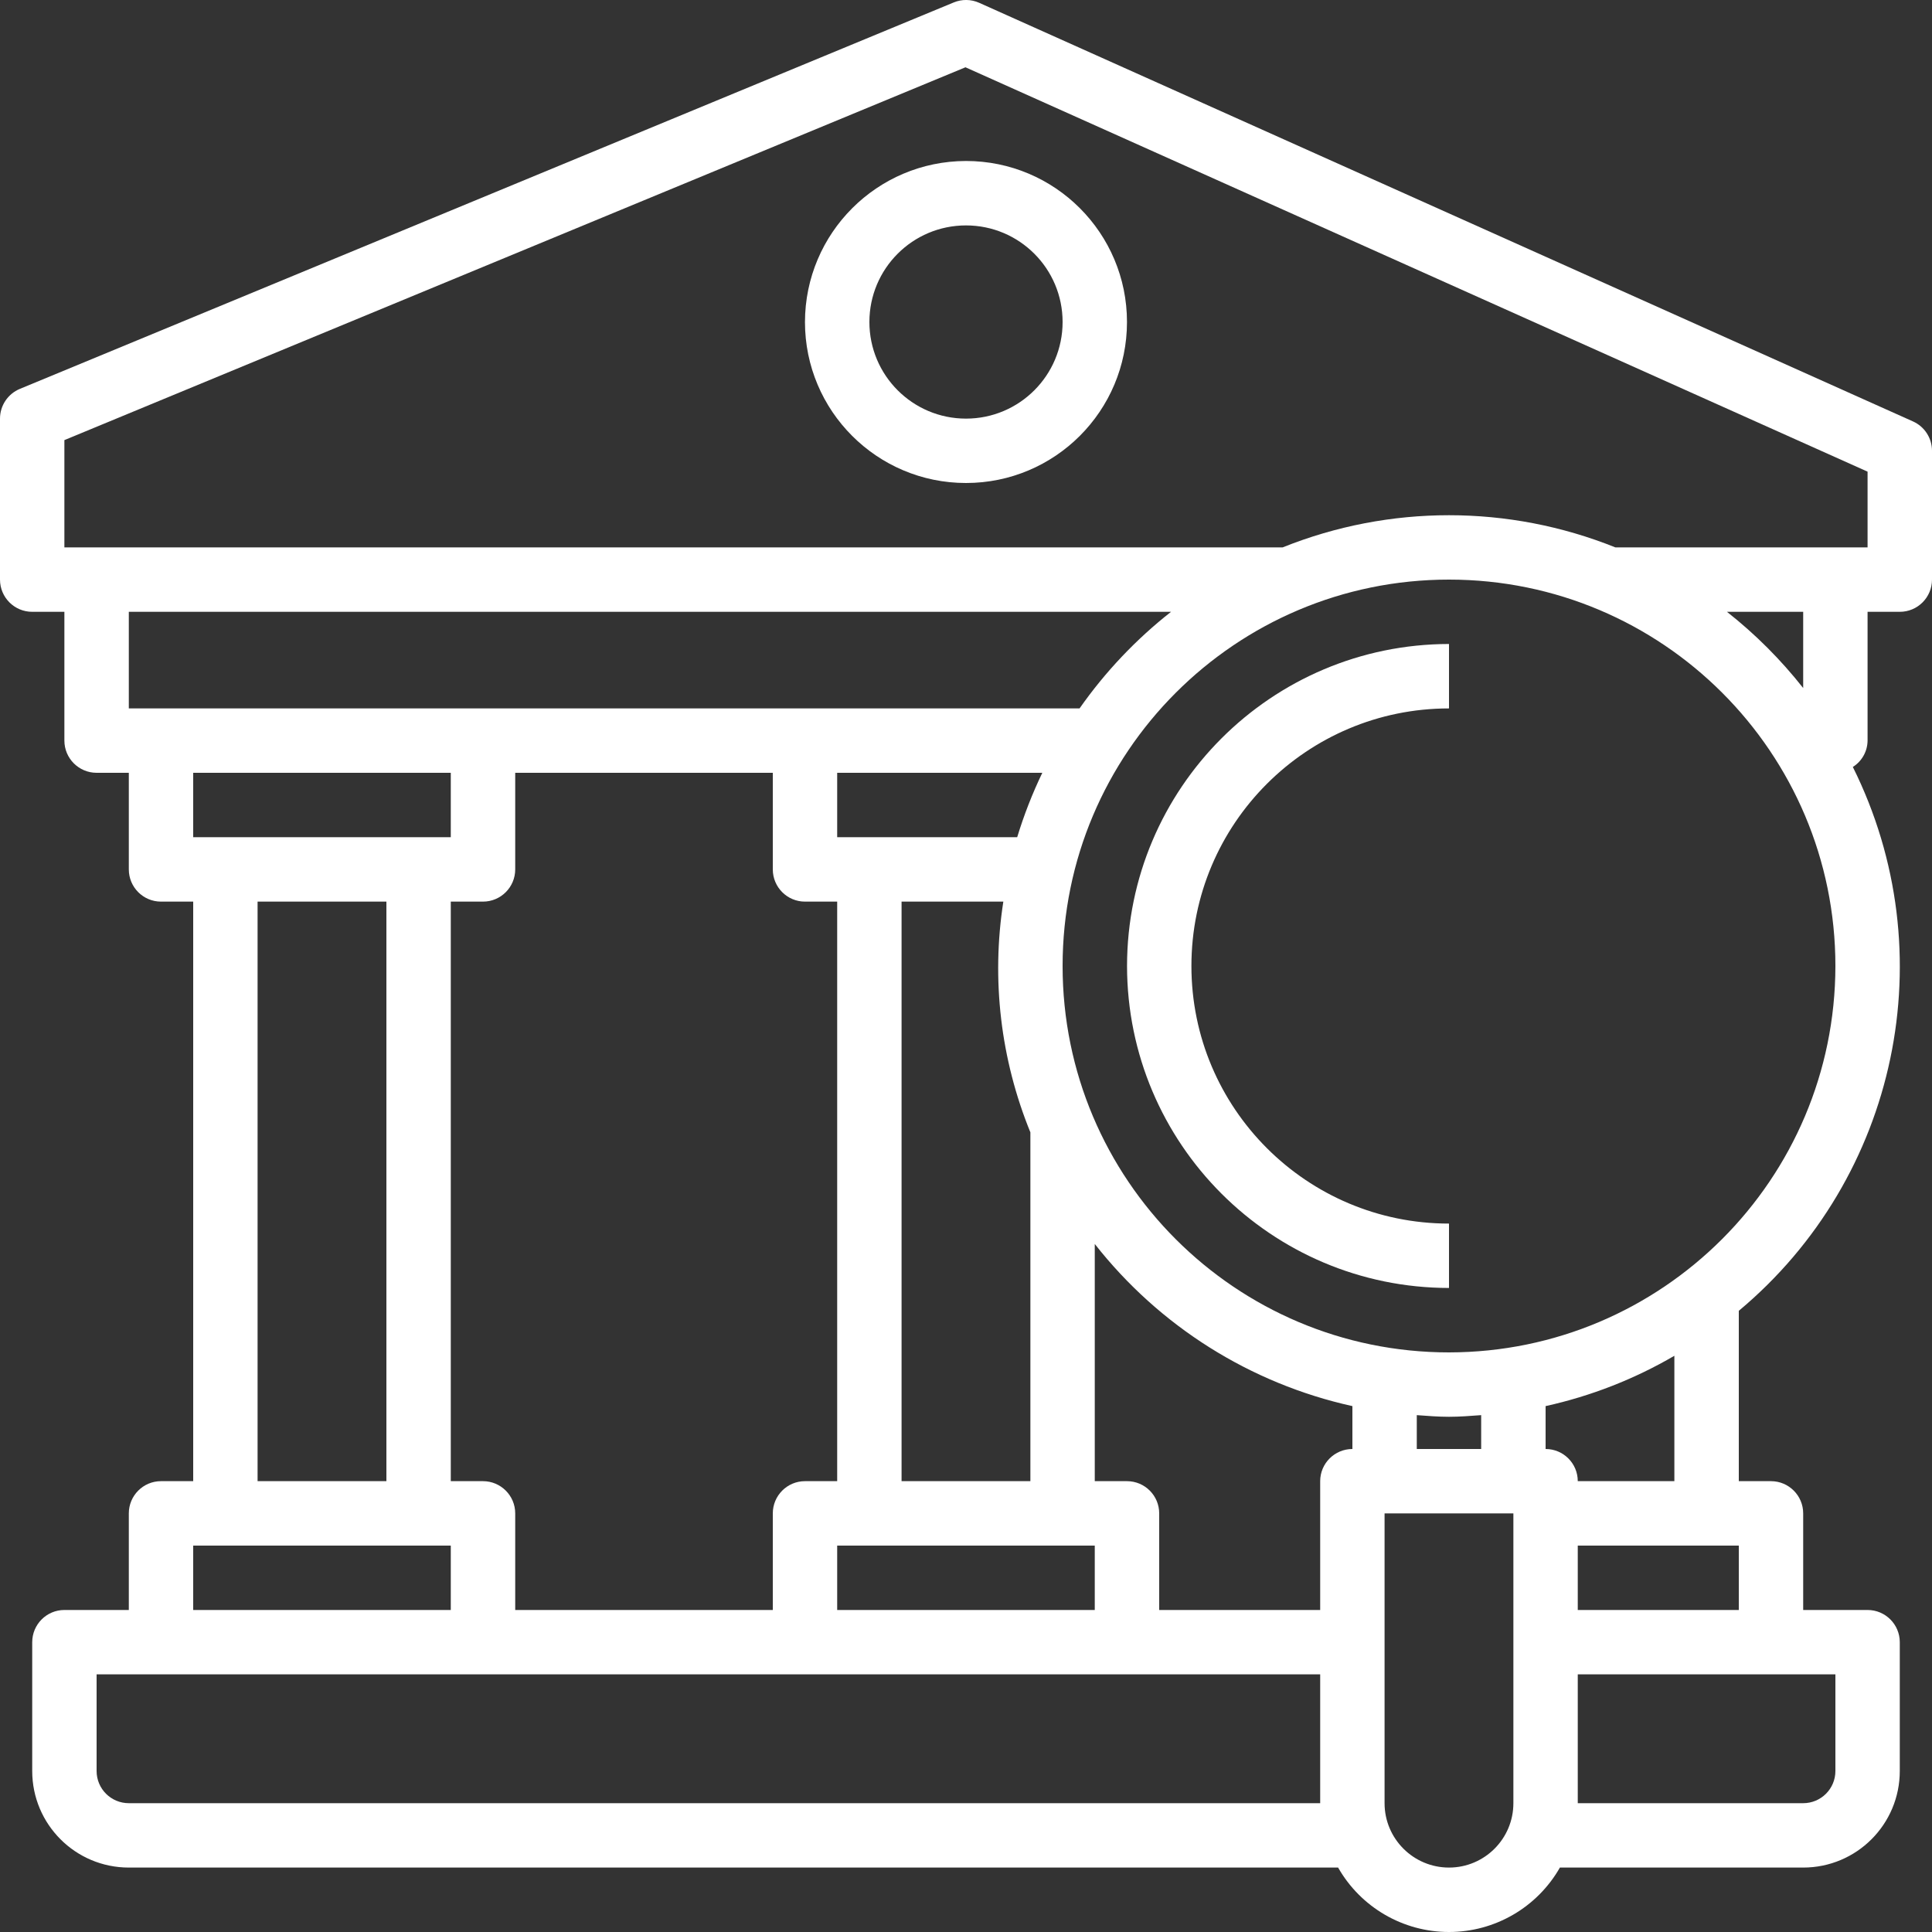 <svg width="40" height="40" viewBox="0 0 40 40" fill="none" xmlns="http://www.w3.org/2000/svg">
<rect x="0" y="0" width="40" height="40" fill="#333333" stroke="none"/>
<g clip-path="url(#clip0)">
<path d="M23.334 20C23.338 23.68 26.32 26.663 30 26.666V25.333C27.055 25.333 24.667 22.945 24.667 20C24.667 17.055 27.055 14.667 30 14.667V13.333C26.32 13.338 23.338 16.32 23.334 20Z" fill="white"/>
<path d="M39.606 8.725L20.273 0.058C20.105 -0.017 19.915 -0.02 19.745 0.051L0.412 8.051C0.163 8.154 0 8.397 0 8.667V12C0 12.368 0.298 12.667 0.667 12.667H1.333V15.333C1.333 15.701 1.632 16 2 16H2.667V18C2.667 18.368 2.965 18.667 3.333 18.667H4V30.666H3.333C2.965 30.666 2.667 30.965 2.667 31.333V33.333H1.333C0.965 33.333 0.667 33.632 0.667 34V36.666C0.667 37.771 1.562 38.666 2.667 38.666H27.704C28.174 39.491 29.051 40 30 40C30.949 40 31.826 39.491 32.296 38.666H37.333C38.438 38.666 39.333 37.771 39.333 36.666V34C39.333 33.632 39.035 33.333 38.666 33.333H37.333V31.333C37.333 30.965 37.035 30.666 36.666 30.666H36V27.139C39.299 24.385 40.276 19.726 38.361 15.879C38.549 15.761 38.664 15.555 38.666 15.333V12.667H39.333C39.702 12.667 40 12.368 40 12V9.333C40 9.071 39.846 8.832 39.606 8.725ZM29.333 29.299C29.555 29.315 29.774 29.333 30 29.333C30.225 29.333 30.445 29.315 30.666 29.299V30H29.333V29.299ZM28 30C27.632 30 27.333 30.298 27.333 30.666V33.333H24V31.333C24 30.965 23.702 30.666 23.333 30.666H22.666V25.755C24.002 27.458 25.887 28.645 28 29.112V30ZM10.667 33.333V31.333C10.667 30.965 10.368 30.666 10 30.666H9.333V18.667H10C10.368 18.667 10.667 18.368 10.667 18V16H16V18C16 18.368 16.298 18.667 16.666 18.667H17.333V30.666H16.666C16.298 30.666 16 30.965 16 31.333V33.333H10.667ZM18.666 18.667H20.773C20.522 20.28 20.716 21.932 21.333 23.444V30.666H18.666V18.667ZM17.333 32H22.666V33.333H17.333V32ZM21.06 17.333H17.333V16H21.58C21.373 16.43 21.199 16.876 21.06 17.333ZM22.351 14.667H2.667V12.667H24.245C23.519 13.237 22.881 13.911 22.351 14.667ZM9.333 16V17.333H4V16H9.333ZM5.333 18.667H8V30.666H5.333V18.667ZM4 32H9.333V33.333H4V32ZM2.667 37.333C2.298 37.333 2 37.035 2 36.666V34.666H27.333V37.333H2.667ZM31.333 37.333C31.333 38.069 30.736 38.666 30 38.666C29.264 38.666 28.666 38.069 28.666 37.333V31.333H31.333V37.333ZM38 36.666C38 37.035 37.702 37.333 37.333 37.333H32.666V34.666H38V36.666ZM32.666 33.333V32H36V33.333H32.666ZM34.666 30.666H32.666C32.666 30.298 32.368 30 32 30V29.112C32.937 28.905 33.837 28.554 34.666 28.07V30.666ZM30 28C25.581 28 22 24.418 22 20C22 15.582 25.581 12 30 12C34.418 12 38 15.582 38 20C37.995 24.416 34.416 27.995 30 28ZM35.755 12.667H37.333V14.245C36.871 13.659 36.342 13.129 35.755 12.667ZM38.666 11.333H33.444C31.234 10.445 28.766 10.445 26.556 11.333H1.333V9.112L19.989 1.393L38.666 9.765V11.333Z" fill="white"/>
<path d="M16.666 6.667C16.666 8.508 18.159 10 20 10C21.841 10 23.333 8.508 23.333 6.667C23.333 4.826 21.841 3.333 20 3.333C18.16 3.336 16.669 4.827 16.666 6.667ZM20 4.667C21.105 4.667 22 5.562 22 6.667C22 7.771 21.105 8.667 20 8.667C18.895 8.667 18 7.771 18 6.667C18 5.562 18.895 4.667 20 4.667Z" fill="white"/>
</g>
<defs>
<clipPath id="clip0">
<rect width="40" height="40" fill="white"/>
</clipPath>
</defs>
</svg>

